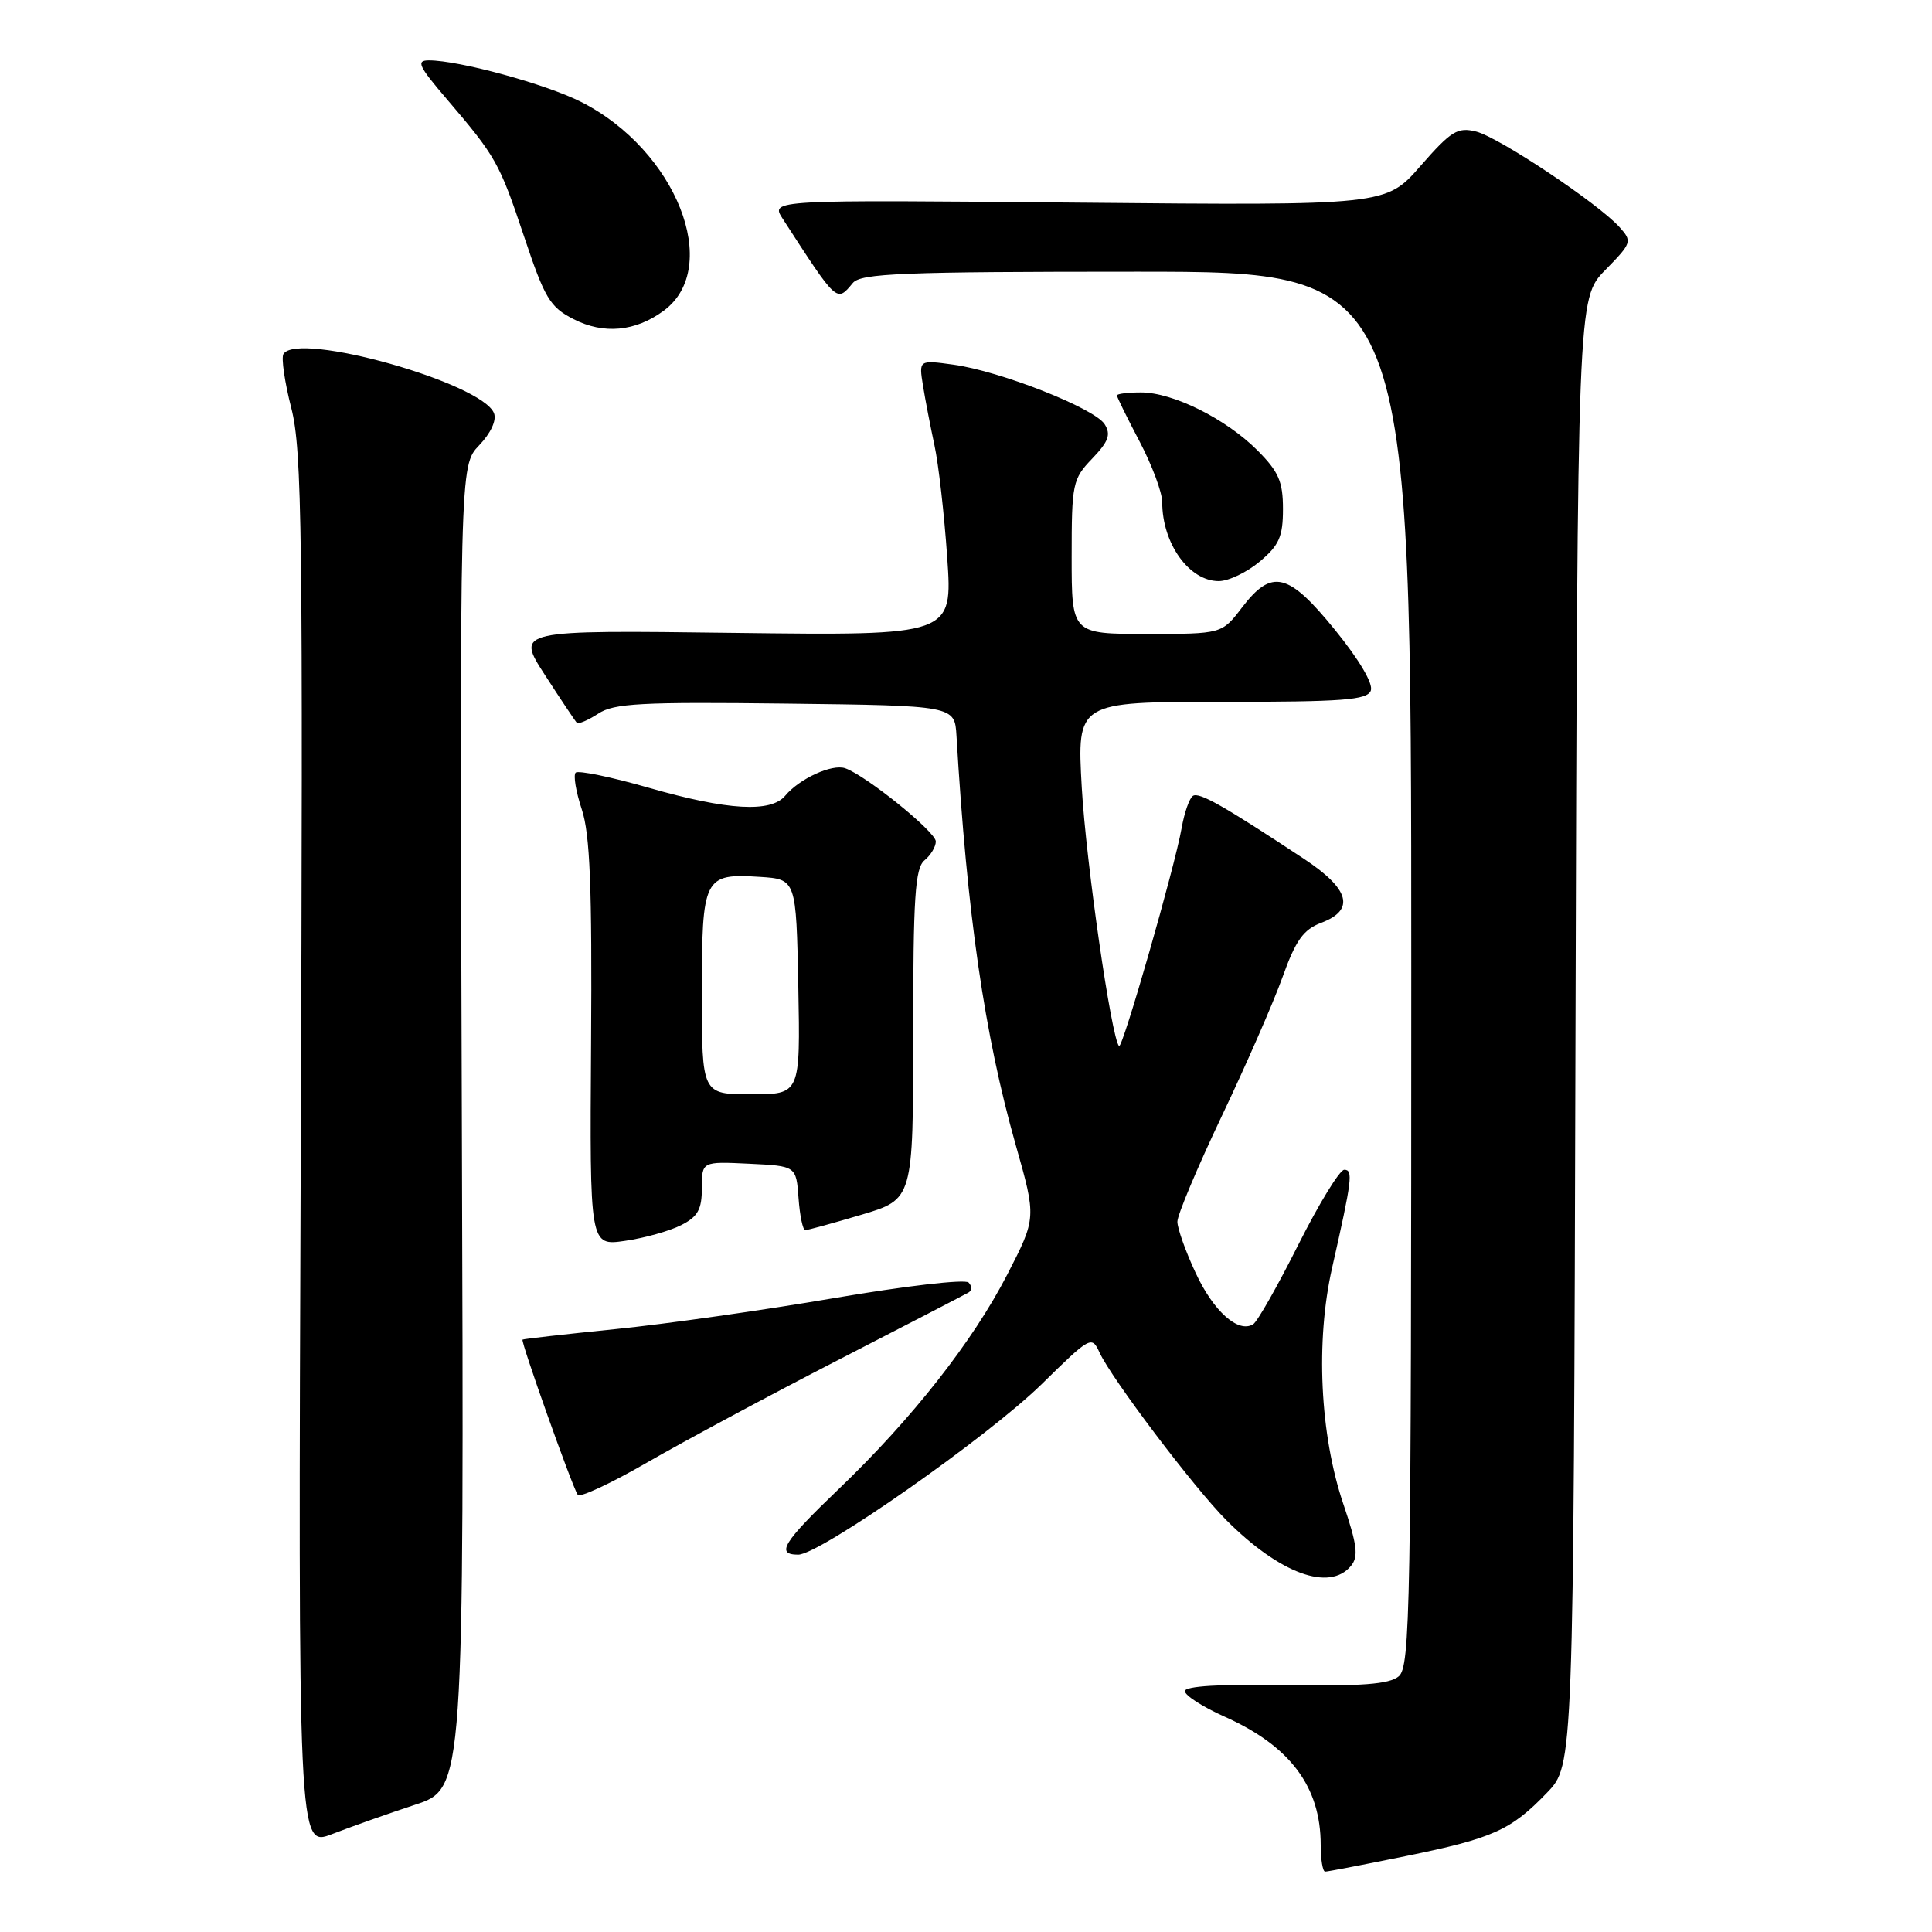 <?xml version="1.0" encoding="UTF-8" standalone="no"?>
<!DOCTYPE svg PUBLIC "-//W3C//DTD SVG 1.1//EN" "http://www.w3.org/Graphics/SVG/1.1/DTD/svg11.dtd" >
<svg xmlns="http://www.w3.org/2000/svg" xmlns:xlink="http://www.w3.org/1999/xlink" version="1.1" viewBox="0 0 256 256">
 <g >
 <path fill="currentColor"
d=" M 186.24 245.95 C 197.83 243.59 200.20 242.53 205.00 237.53 C 208.50 233.89 208.50 233.89 208.76 136.72 C 209.03 39.55 209.03 39.55 212.69 35.80 C 216.25 32.16 216.30 31.99 214.57 30.07 C 211.70 26.91 198.62 18.19 195.59 17.43 C 193.14 16.82 192.29 17.34 188.23 21.98 C 183.65 27.23 183.65 27.23 142.86 26.85 C 102.08 26.47 102.08 26.47 103.71 28.98 C 110.97 40.20 110.85 40.09 113.00 37.50 C 114.06 36.22 119.51 36.00 150.62 36.00 C 187.00 36.00 187.00 36.00 187.00 128.38 C 187.00 213.46 186.87 220.86 185.33 222.13 C 184.07 223.17 180.41 223.45 170.33 223.28 C 161.73 223.13 157.00 223.42 157.00 224.08 C 157.00 224.65 159.36 226.17 162.25 227.46 C 170.96 231.35 175.00 236.75 175.00 244.47 C 175.00 246.41 175.27 248.00 175.59 248.00 C 175.92 248.00 180.71 247.08 186.24 245.95 Z  M 55.00 239.14 C 61.50 237.00 61.50 237.00 61.20 149.35 C 60.91 61.71 60.91 61.71 63.48 59.02 C 65.03 57.40 65.82 55.70 65.46 54.76 C 63.92 50.74 39.44 43.86 37.56 46.91 C 37.25 47.41 37.72 50.64 38.60 54.08 C 40.03 59.65 40.16 70.44 39.85 152.56 C 39.50 244.77 39.50 244.77 44.00 243.03 C 46.48 242.07 51.42 240.32 55.00 239.14 Z  M 179.01 207.49 C 180.03 206.26 179.84 204.72 177.99 199.26 C 174.89 190.08 174.31 177.72 176.51 168.00 C 179.16 156.29 179.32 155.00 178.12 155.00 C 177.52 155.00 174.78 159.47 172.04 164.92 C 169.30 170.38 166.61 175.13 166.05 175.47 C 164.08 176.69 160.80 173.77 158.43 168.67 C 157.10 165.83 156.02 162.78 156.01 161.89 C 156.00 161.01 158.65 154.71 161.89 147.89 C 165.13 141.08 168.76 132.78 169.95 129.45 C 171.69 124.59 172.71 123.17 175.06 122.28 C 179.61 120.57 178.86 117.81 172.75 113.78 C 162.15 106.78 158.91 104.94 158.08 105.45 C 157.61 105.74 156.93 107.67 156.57 109.74 C 155.66 114.91 148.72 139.06 148.28 138.61 C 147.27 137.60 143.91 114.29 143.34 104.36 C 142.70 93.00 142.70 93.00 161.88 93.00 C 177.97 93.00 181.16 92.76 181.64 91.51 C 181.98 90.60 180.12 87.44 176.93 83.51 C 170.71 75.84 168.53 75.31 164.57 80.50 C 161.90 84.00 161.90 84.00 151.95 84.00 C 142.00 84.00 142.00 84.00 142.00 73.80 C 142.00 64.07 142.12 63.48 144.72 60.77 C 146.89 58.50 147.23 57.58 146.37 56.21 C 145.04 54.10 132.54 49.17 126.33 48.32 C 121.75 47.69 121.75 47.69 122.30 51.10 C 122.60 52.97 123.29 56.52 123.82 59.00 C 124.36 61.48 125.12 68.16 125.51 73.86 C 126.23 84.22 126.23 84.22 97.30 83.86 C 68.36 83.49 68.36 83.49 72.20 89.43 C 74.31 92.70 76.22 95.55 76.43 95.77 C 76.65 95.98 77.92 95.44 79.27 94.56 C 81.35 93.19 84.95 93.00 104.10 93.23 C 126.50 93.50 126.50 93.50 126.74 97.50 C 128.14 121.21 130.44 137.08 134.59 151.72 C 137.33 161.38 137.33 161.38 133.48 168.86 C 128.89 177.77 120.86 187.99 111.12 197.32 C 103.75 204.38 102.75 206.00 105.77 206.00 C 108.63 206.00 130.94 190.37 138.07 183.37 C 144.47 177.08 144.67 176.97 145.69 179.21 C 147.28 182.67 158.27 197.21 162.51 201.44 C 169.58 208.52 176.16 210.93 179.01 207.49 Z  M 111.00 180.24 C 120.08 175.57 127.88 171.53 128.34 171.26 C 128.80 170.99 128.80 170.40 128.34 169.94 C 127.87 169.47 119.85 170.41 110.50 172.01 C 101.15 173.61 88.10 175.46 81.50 176.12 C 74.90 176.79 69.38 177.41 69.24 177.51 C 68.96 177.70 75.74 196.77 76.55 198.07 C 76.80 198.49 80.95 196.56 85.76 193.78 C 90.57 191.01 101.92 184.91 111.00 180.24 Z  M 90.25 162.34 C 92.47 161.22 93.00 160.26 93.00 157.43 C 93.00 153.90 93.00 153.90 99.25 154.20 C 105.50 154.50 105.50 154.50 105.81 158.75 C 105.98 161.09 106.38 163.00 106.70 163.00 C 107.02 163.00 110.37 162.08 114.14 160.96 C 121.00 158.92 121.00 158.92 121.00 137.08 C 121.00 118.89 121.25 115.04 122.50 114.00 C 123.33 113.32 124.00 112.19 124.00 111.50 C 124.00 110.23 114.77 102.77 112.00 101.80 C 110.26 101.19 105.94 103.17 104.05 105.43 C 102.16 107.71 96.42 107.38 85.99 104.39 C 80.98 102.95 76.62 102.05 76.28 102.38 C 75.95 102.72 76.31 104.90 77.09 107.25 C 78.18 110.55 78.46 117.51 78.32 138.30 C 78.14 165.10 78.14 165.10 82.82 164.42 C 85.39 164.05 88.74 163.11 90.25 162.34 Z  M 166.92 74.41 C 169.50 72.25 170.00 71.11 170.00 67.44 C 170.00 63.80 169.43 62.50 166.61 59.67 C 162.42 55.48 155.42 52.00 151.18 52.00 C 149.43 52.00 148.00 52.18 148.00 52.40 C 148.00 52.62 149.35 55.36 151.00 58.50 C 152.65 61.64 154.00 65.25 154.00 66.54 C 154.00 72.02 157.57 77.00 161.49 77.00 C 162.79 77.00 165.23 75.83 166.92 74.41 Z  M 87.95 41.17 C 95.74 35.42 89.60 19.88 77.01 13.51 C 72.36 11.15 60.83 8.00 56.84 8.00 C 55.11 8.00 55.44 8.73 59.16 13.08 C 65.73 20.77 66.16 21.53 69.45 31.36 C 72.18 39.53 72.87 40.69 76.00 42.29 C 79.99 44.33 84.20 43.94 87.95 41.17 Z  M 93.00 131.62 C 93.00 116.21 93.25 115.72 100.67 116.19 C 105.50 116.50 105.50 116.50 105.78 130.75 C 106.05 145.00 106.05 145.00 99.53 145.00 C 93.00 145.00 93.00 145.00 93.00 131.62 Z "/>
</g>
</svg>